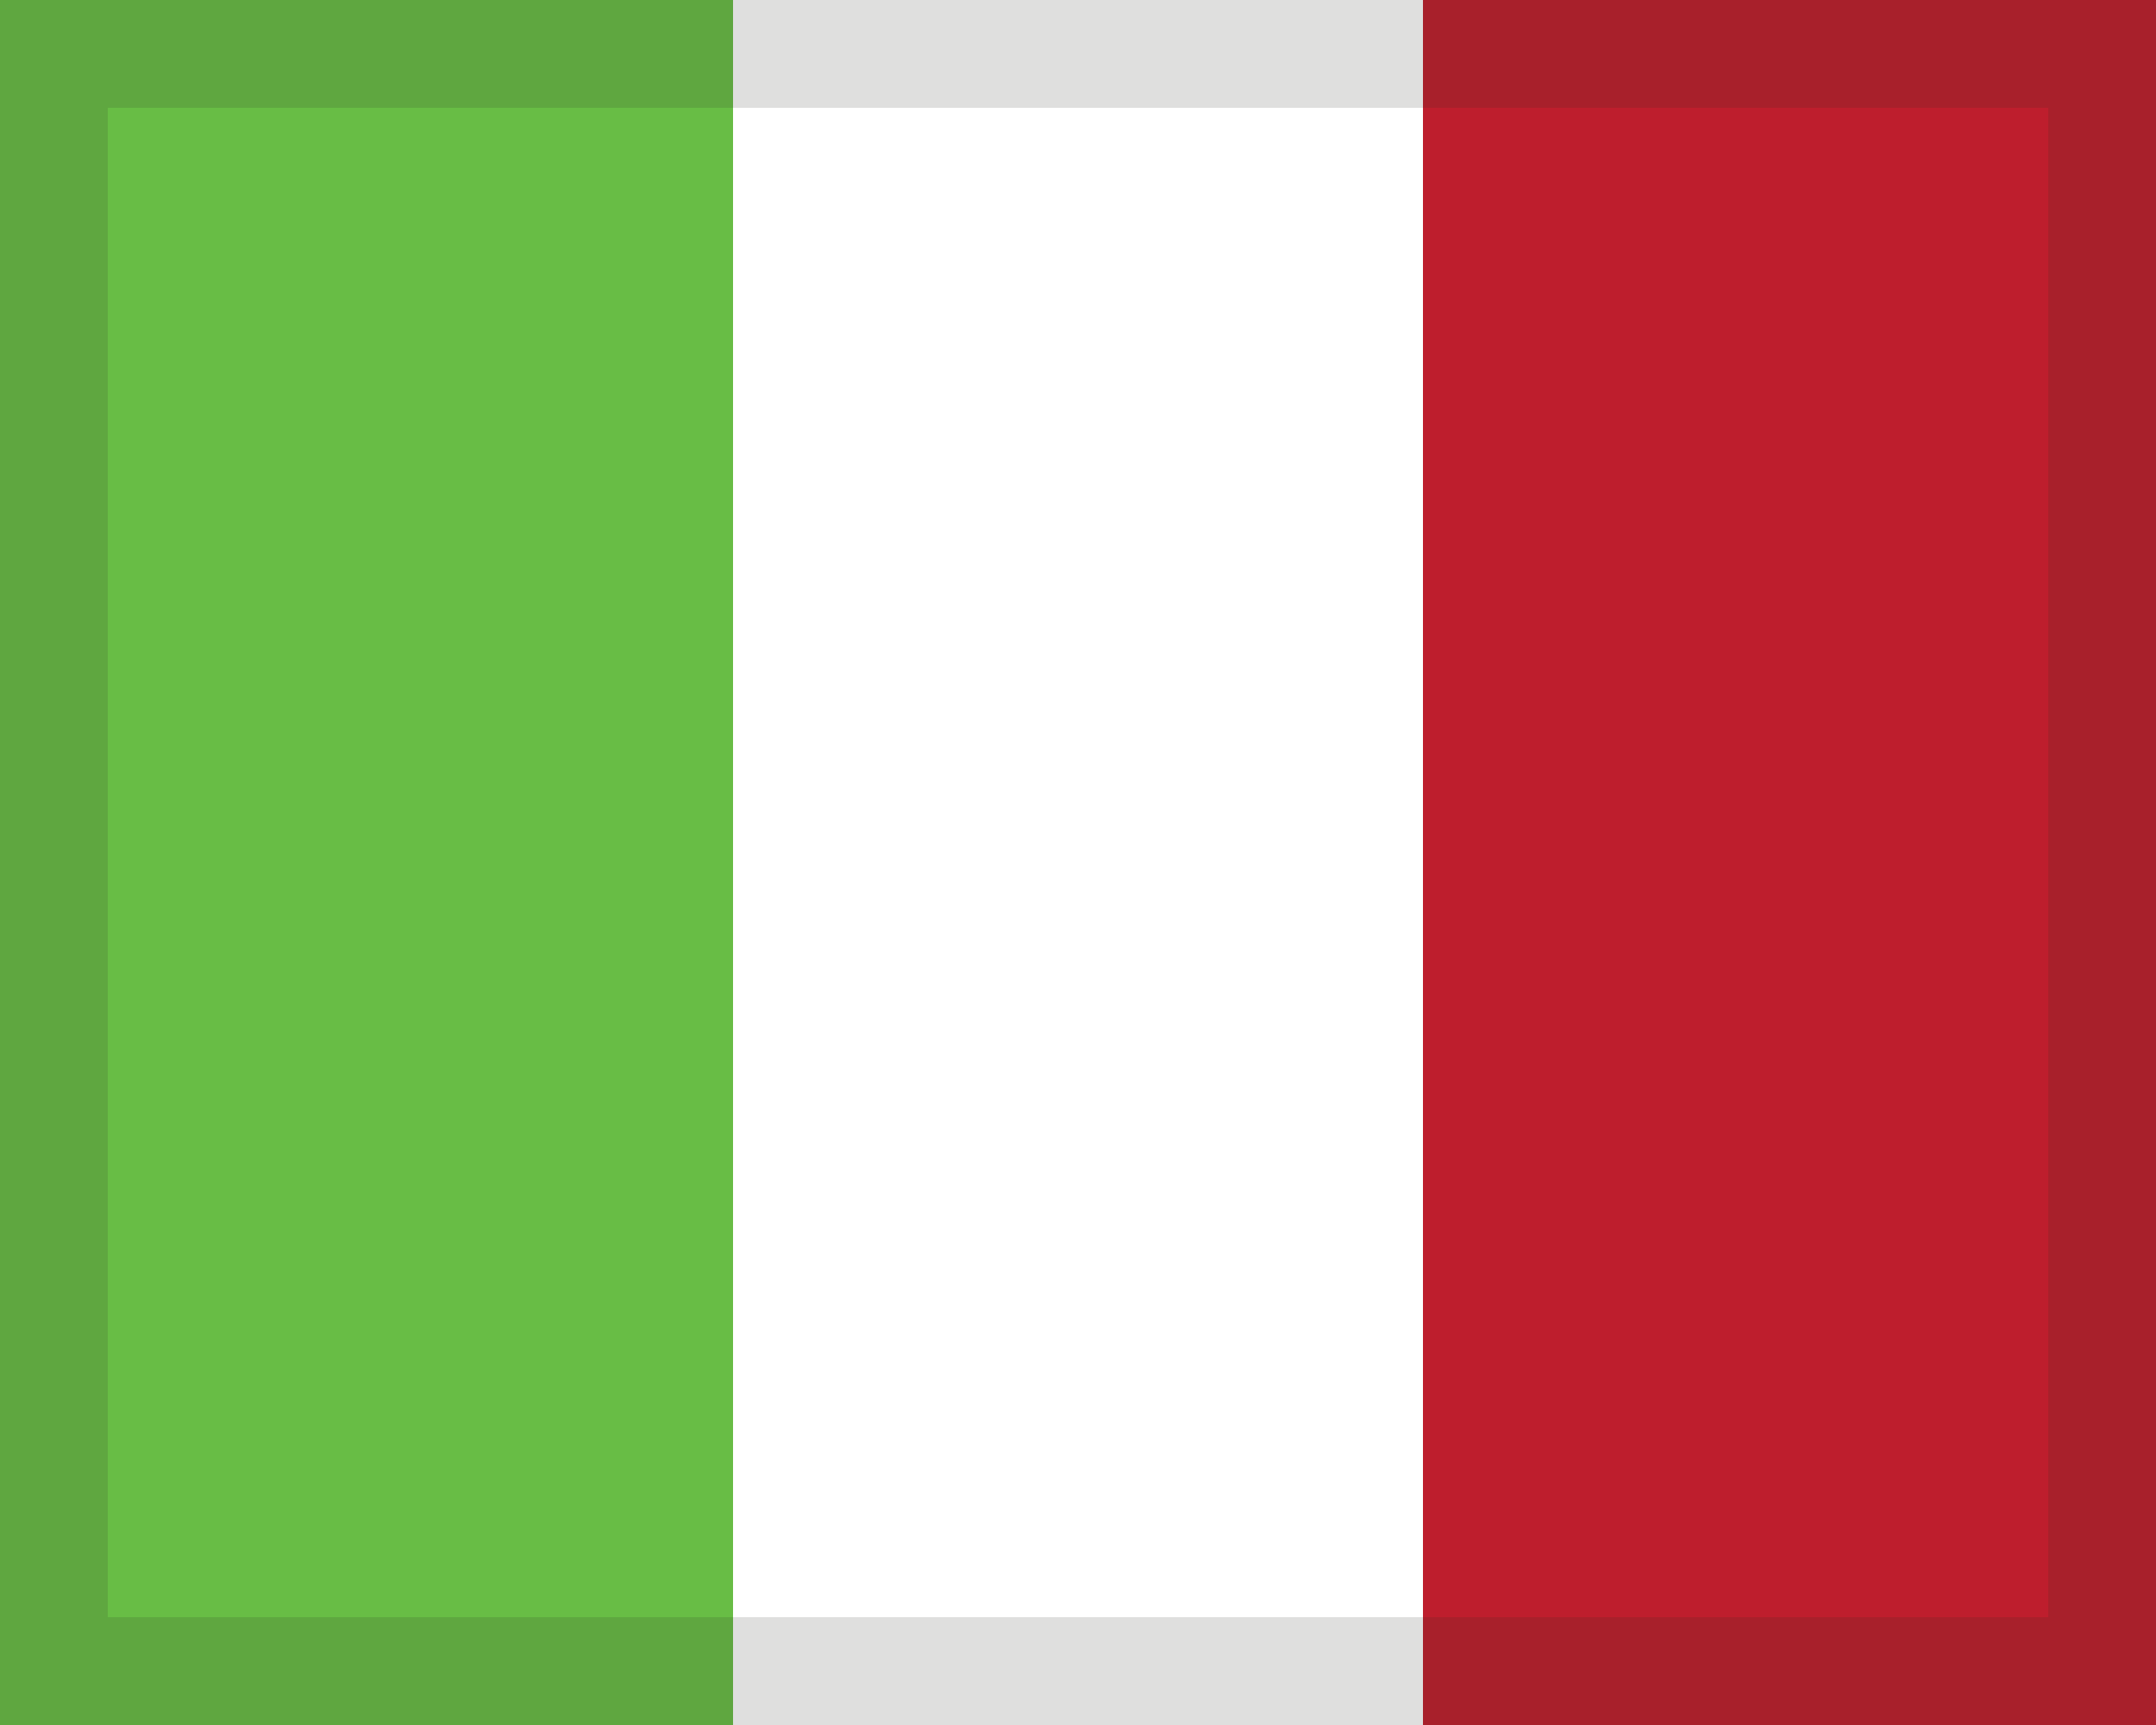 <!-- Generated by IcoMoon.io -->
<svg version="1.1" xmlns="http://www.w3.org/2000/svg" width="40" height="32" viewBox="0 0 40 32">
<title>Italy</title>
<path fill="#fff" d="M0 32h40v-32h-40z"></path>
<path fill="#be1e2d" d="M26.4 32h13.6v-32h-13.6z"></path>
<path fill="#68bd45" d="M0 32h13.6v-32h-13.6z"></path>
<path fill="#2d2926" opacity="0.15" d="M38 30h-36v-28h36v28zM40 0h-40v32h40v-32z"></path>
</svg>
